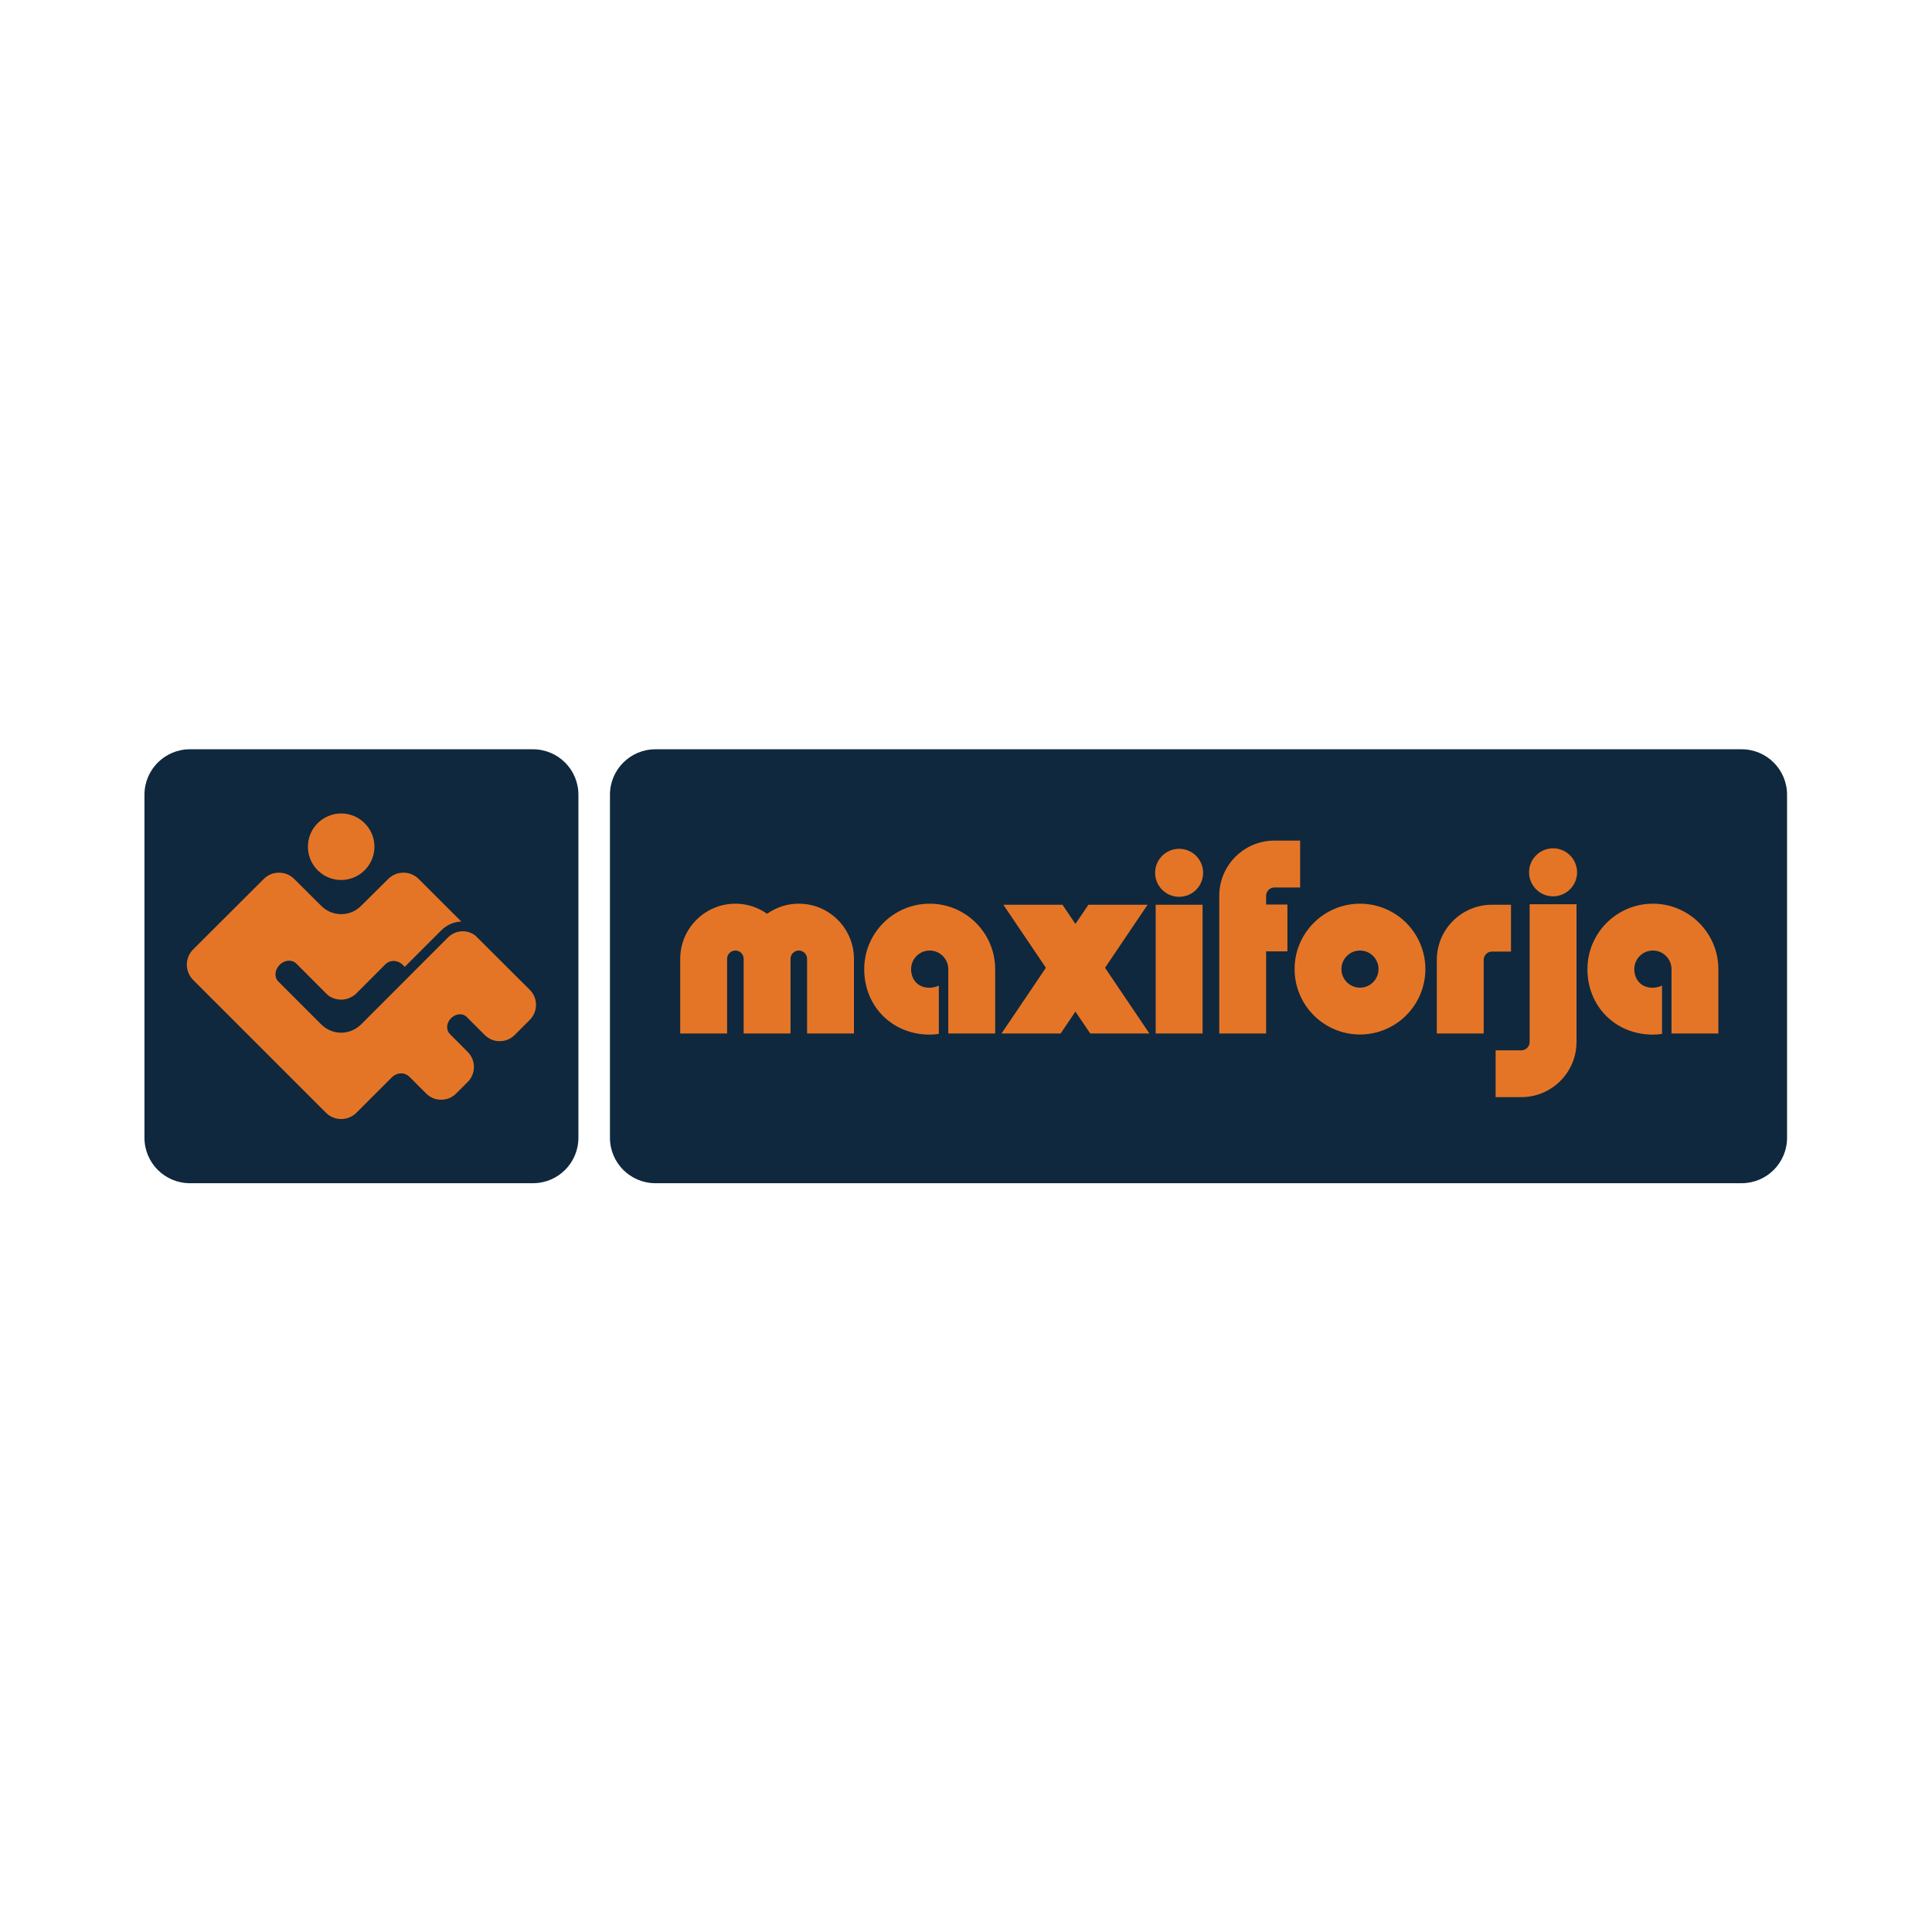 <?xml version="1.0" encoding="UTF-8" standalone="no"?>
   
<svg
   version="1.1"
   id="svg2"
   width="1217.848"
   height="1217.848"
   viewBox="0 0 1217.848 1217.848"
   sodipodi:docname="logo maxi.ai"
   xmlns:inkscape="http://www.inkscape.org/namespaces/inkscape"
   xmlns:sodipodi="http://sodipodi.sourceforge.net/DTD/sodipodi-0.dtd"
   xmlns="http://www.w3.org/2000/svg"
   xmlns:svg="http://www.w3.org/2000/svg">
  <defs
     id="defs6">
    <clipPath
       clipPathUnits="userSpaceOnUse"
       id="clipPath16">
      <path
         d="M 0,913.386 H 913.386 V 0 H 0 Z"
         id="path14" />
    </clipPath>
  </defs>
  <sodipodi:namedview
     id="namedview4"
     pagecolor="#ffffff"
     bordercolor="#000000"
     borderopacity="0.25"
     inkscape:showpageshadow="2"
     inkscape:pageopacity="0.0"
     inkscape:pagecheckerboard="0"
     inkscape:deskcolor="#d1d1d1" />
  <g
     id="g8"
     inkscape:groupmode="layer"
     inkscape:label="logo maxi"
     transform="matrix(1.333,0,0,-1.333,0,1217.848)">
    <g
       id="g10">
      <g
         id="g12"
         clip-path="url(#clipPath16)">
        <g
           id="g18"
           transform="translate(288.44,537.805)">
          <path
             d="m 0,0 c 0,11.862 9.627,21.488 21.498,21.488 h 513.643 c 11.883,0 21.491,-9.621 21.491,-21.488 v -162.233 c 0,-11.859 -9.626,-21.489 -21.491,-21.48 H 21.498 C 9.627,-183.713 0,-174.092 0,-162.233 Z"
             style="fill:#0f283d;fill-opacity:1;fill-rule:evenodd;stroke:none"
             id="path20" />
        </g>
        <g
           id="g22"
           transform="translate(377.735,486.272)">
          <path
             d="M 0,0 C -5.573,0 -10.74,-1.763 -14.991,-4.768 -19.23,-1.763 -24.408,0 -29.981,0 -44.357,0 -56.066,-11.691 -56.066,-26.073 v -35.31 h 22.164 v 35.31 c 0,2.157 1.751,3.92 3.921,3.92 2.162,0 3.908,-1.763 3.908,-3.92 v -35.31 h 22.164 v 35.31 c 0,2.157 1.757,3.92 3.909,3.92 2.168,0 3.926,-1.763 3.926,-3.92 v -35.31 h 22.158 v 35.31 C 26.084,-11.691 14.388,0 0,0"
             style="fill:#e57526;fill-opacity:1;fill-rule:nonzero;stroke:none"
             id="path24" />
        </g>
        <g
           id="g26"
           transform="translate(643.119,446.565)">
          <path
             d="m 0,0 c -4.842,0 -8.774,3.938 -8.774,8.781 0,4.836 3.932,8.773 8.774,8.773 4.843,0 8.763,-3.937 8.763,-8.773 C 8.763,3.938 4.843,0 0,0 m 0,39.707 c -17.055,0 -30.927,-13.872 -30.927,-30.926 0,-17.062 13.872,-30.933 30.927,-30.933 17.049,0 30.921,13.871 30.921,30.933 0,17.054 -13.872,30.926 -30.921,30.926"
             style="fill:#e57526;fill-opacity:1;fill-rule:nonzero;stroke:none"
             id="path28" />
        </g>
        <g
           id="g30"
           transform="translate(598.727,490.029)">
          <path
             d="M 0,0 C 0,2.163 1.763,3.92 3.915,3.92 H 16.087 V 26.079 H 3.915 C -10.461,26.079 -22.158,14.376 -22.158,0 V -65.141 H 0 v 38.836 H 10.068 V -4.164 L 0,-4.164 Z"
             style="fill:#e57526;fill-opacity:1;fill-rule:nonzero;stroke:none"
             id="path32" />
        </g>
        <g
           id="g34"
           transform="translate(714.524,485.781)">
          <path
             d="M 0,0 H -8.988 C -23.37,0 -35.073,-11.69 -35.073,-26.079 v -34.814 h 22.164 v 34.814 c 0,2.167 1.763,3.927 3.921,3.927 H 0 Z"
             style="fill:#e57526;fill-opacity:1;fill-rule:nonzero;stroke:none"
             id="path36" />
        </g>
        <g
           id="g38"
           transform="translate(557.583,512.222)">
          <path
             d="m 0,0 c -6.263,0 -11.343,-5.077 -11.343,-11.346 0,-6.278 5.08,-11.349 11.343,-11.349 6.281,0 11.36,5.071 11.36,11.349 C 11.36,-5.077 6.281,0 0,0 m -11.076,-26.441 h 22.17 v -60.893 h -22.17 z"
             style="fill:#e57526;fill-opacity:1;fill-rule:nonzero;stroke:none"
             id="path40" />
        </g>
        <g
           id="g42"
           transform="translate(734.42,512.46)">
          <path
             d="m 0,0 c -6.263,0 -11.349,-5.086 -11.349,-11.36 0,-6.263 5.086,-11.349 11.349,-11.349 6.263,0 11.354,5.086 11.354,11.349 C 11.354,-5.086 6.263,0 0,0 m -11.07,-26.45 h 22.158 v -65.141 c 0,-14.382 -11.709,-26.073 -26.085,-26.073 h -12.166 v 22.141 h 12.166 c 2.158,0 3.927,1.766 3.927,3.932 z"
             style="fill:#e57526;fill-opacity:1;fill-rule:nonzero;stroke:none"
             id="path44" />
        </g>
        <g
           id="g46"
           transform="translate(781.631,486.272)">
          <path
             d="m 0,0 c -17.067,0 -30.956,-13.883 -30.956,-30.958 0,-17.645 13.292,-30.954 30.956,-30.954 1.392,0 2.864,0.117 4.314,0.331 v 22.849 C 3.212,-39.295 1.281,-39.759 0,-39.759 c -6.083,0 -8.803,4.425 -8.803,8.801 0,4.85 3.931,8.805 8.803,8.805 4.848,0 8.803,-3.955 8.803,-8.805 v -30.425 h 22.153 v 30.425 C 30.956,-13.883 17.049,0 0,0"
             style="fill:#e57526;fill-opacity:1;fill-rule:nonzero;stroke:none"
             id="path48" />
        </g>
        <g
           id="g50"
           transform="translate(439.63,486.272)">
          <path
             d="m 0,0 c -17.073,0 -30.951,-13.883 -30.951,-30.958 0,-17.645 13.304,-30.954 30.951,-30.954 1.415,0 2.858,0.117 4.331,0.331 v 22.849 C 3.207,-39.295 1.287,-39.759 0,-39.759 c -6.061,0 -8.786,4.425 -8.786,8.801 0,4.85 3.932,8.805 8.786,8.805 4.853,0 8.797,-3.955 8.797,-8.805 v -30.425 h 22.176 v 30.425 C 30.973,-13.883 17.066,0 0,0"
             style="fill:#e57526;fill-opacity:1;fill-rule:nonzero;stroke:none"
             id="path52" />
        </g>
        <g
           id="g54"
           transform="translate(542.673,485.781)">
          <path
             d="M 0,0 H -27.969 L -34.122,-9.089 -40.246,0 h -27.963 l 20.123,-29.815 -20.987,-31.078 h 27.969 l 6.982,10.363 7.017,-10.363 H 0.87 l -20.993,31.078 z"
             style="fill:#e57526;fill-opacity:1;fill-rule:nonzero;stroke:none"
             id="path56" />
        </g>
        <g
           id="g58"
           transform="translate(68.313,537.805)">
          <path
             d="m 0,0 c 0,11.862 9.621,21.488 21.485,21.488 h 162.224 c 11.877,0 21.498,-9.621 21.498,-21.488 v -162.233 c 0,-11.859 -9.621,-21.489 -21.498,-21.48 H 21.485 C 9.621,-183.713 0,-174.092 0,-162.233 Z"
             style="fill:#0f283d;fill-opacity:1;fill-rule:evenodd;stroke:none"
             id="path60" />
        </g>
        <g
           id="g62"
           transform="translate(150.225,502.086)">
          <path
             d="m 0,0 c 2.969,-2.963 6.918,-4.599 11.117,-4.599 8.658,0 15.721,7.057 15.727,15.724 0,8.673 -7.058,15.73 -15.727,15.73 -8.681,0 -15.733,-7.057 -15.733,-15.724 C -4.616,6.933 -2.969,2.975 0,0 m 100.319,-70.735 -7.145,-7.156 c -1.896,-1.893 -4.419,-2.942 -7.092,-2.942 -2.674,0 -5.196,1.049 -7.087,2.937 l -8.78,8.782 -0.174,0.151 c -0.765,0.56 -1.705,0.852 -2.702,0.852 -1.519,0 -3.079,-0.672 -4.257,-1.852 -1.171,-1.186 -1.867,-2.74 -1.867,-4.266 0,-1.24 0.458,-2.374 1.287,-3.189 l 8.456,-8.513 c 3.908,-3.906 3.908,-10.265 0,-14.168 l -5.48,-5.488 c -1.897,-1.888 -4.402,-2.932 -7.093,-2.932 -2.674,0 -5.196,1.044 -7.075,2.932 l -7.945,7.953 -0.11,0.099 c -1.038,0.963 -2.366,1.493 -3.763,1.493 -1.102,0 -2.755,-0.333 -4.419,-1.882 l -16.731,-16.73 c -1.925,-1.931 -4.494,-2.987 -7.225,-2.987 -2.726,0 -5.301,1.056 -7.226,2.987 l -62.769,62.764 c -3.99,3.995 -3.99,10.484 0,14.456 l 33.361,33.293 c 1.914,1.937 4.495,2.993 7.226,2.993 2.72,0 5.301,-1.056 7.226,-2.998 l 12.77,-12.718 c 2.516,-2.505 5.857,-3.903 9.412,-3.903 3.543,0 6.889,1.398 9.388,3.897 l 12.834,12.729 c 1.931,1.937 4.494,2.993 7.22,2.993 2.737,0 5.3,-1.056 7.232,-2.993 l 20.134,-20.114 c -3.602,-0.16 -6.959,-1.632 -9.517,-4.207 l -17.235,-17.221 -0.951,0.937 c -1.177,1.183 -2.766,1.856 -4.367,1.856 -1.449,0 -2.812,-0.546 -3.798,-1.537 L 18.302,-58.229 c -0.035,-0.029 -2.79,-2.958 -7.185,-2.958 -4.089,0 -6.49,2.309 -6.582,2.399 l -14.672,14.68 c -0.876,0.858 -2.065,1.337 -3.358,1.337 -1.611,0 -3.253,-0.72 -4.5,-1.975 -2.343,-2.331 -2.615,-5.848 -0.638,-7.846 L 1.705,-72.927 c 2.54,-2.502 5.857,-3.894 9.412,-3.894 4.952,0 8.205,2.729 9.4,3.894 l 41.15,41.191 c 1.851,1.853 4.315,2.874 6.936,2.874 2.204,0 4.28,-0.72 6.014,-2.076 l 25.702,-25.626 c 3.902,-3.907 3.902,-10.259 0,-14.171"
             style="fill:#e57526;fill-opacity:1;fill-rule:nonzero;stroke:none"
             id="path64" />
        </g>
      </g>
    </g>
  </g>
</svg>
